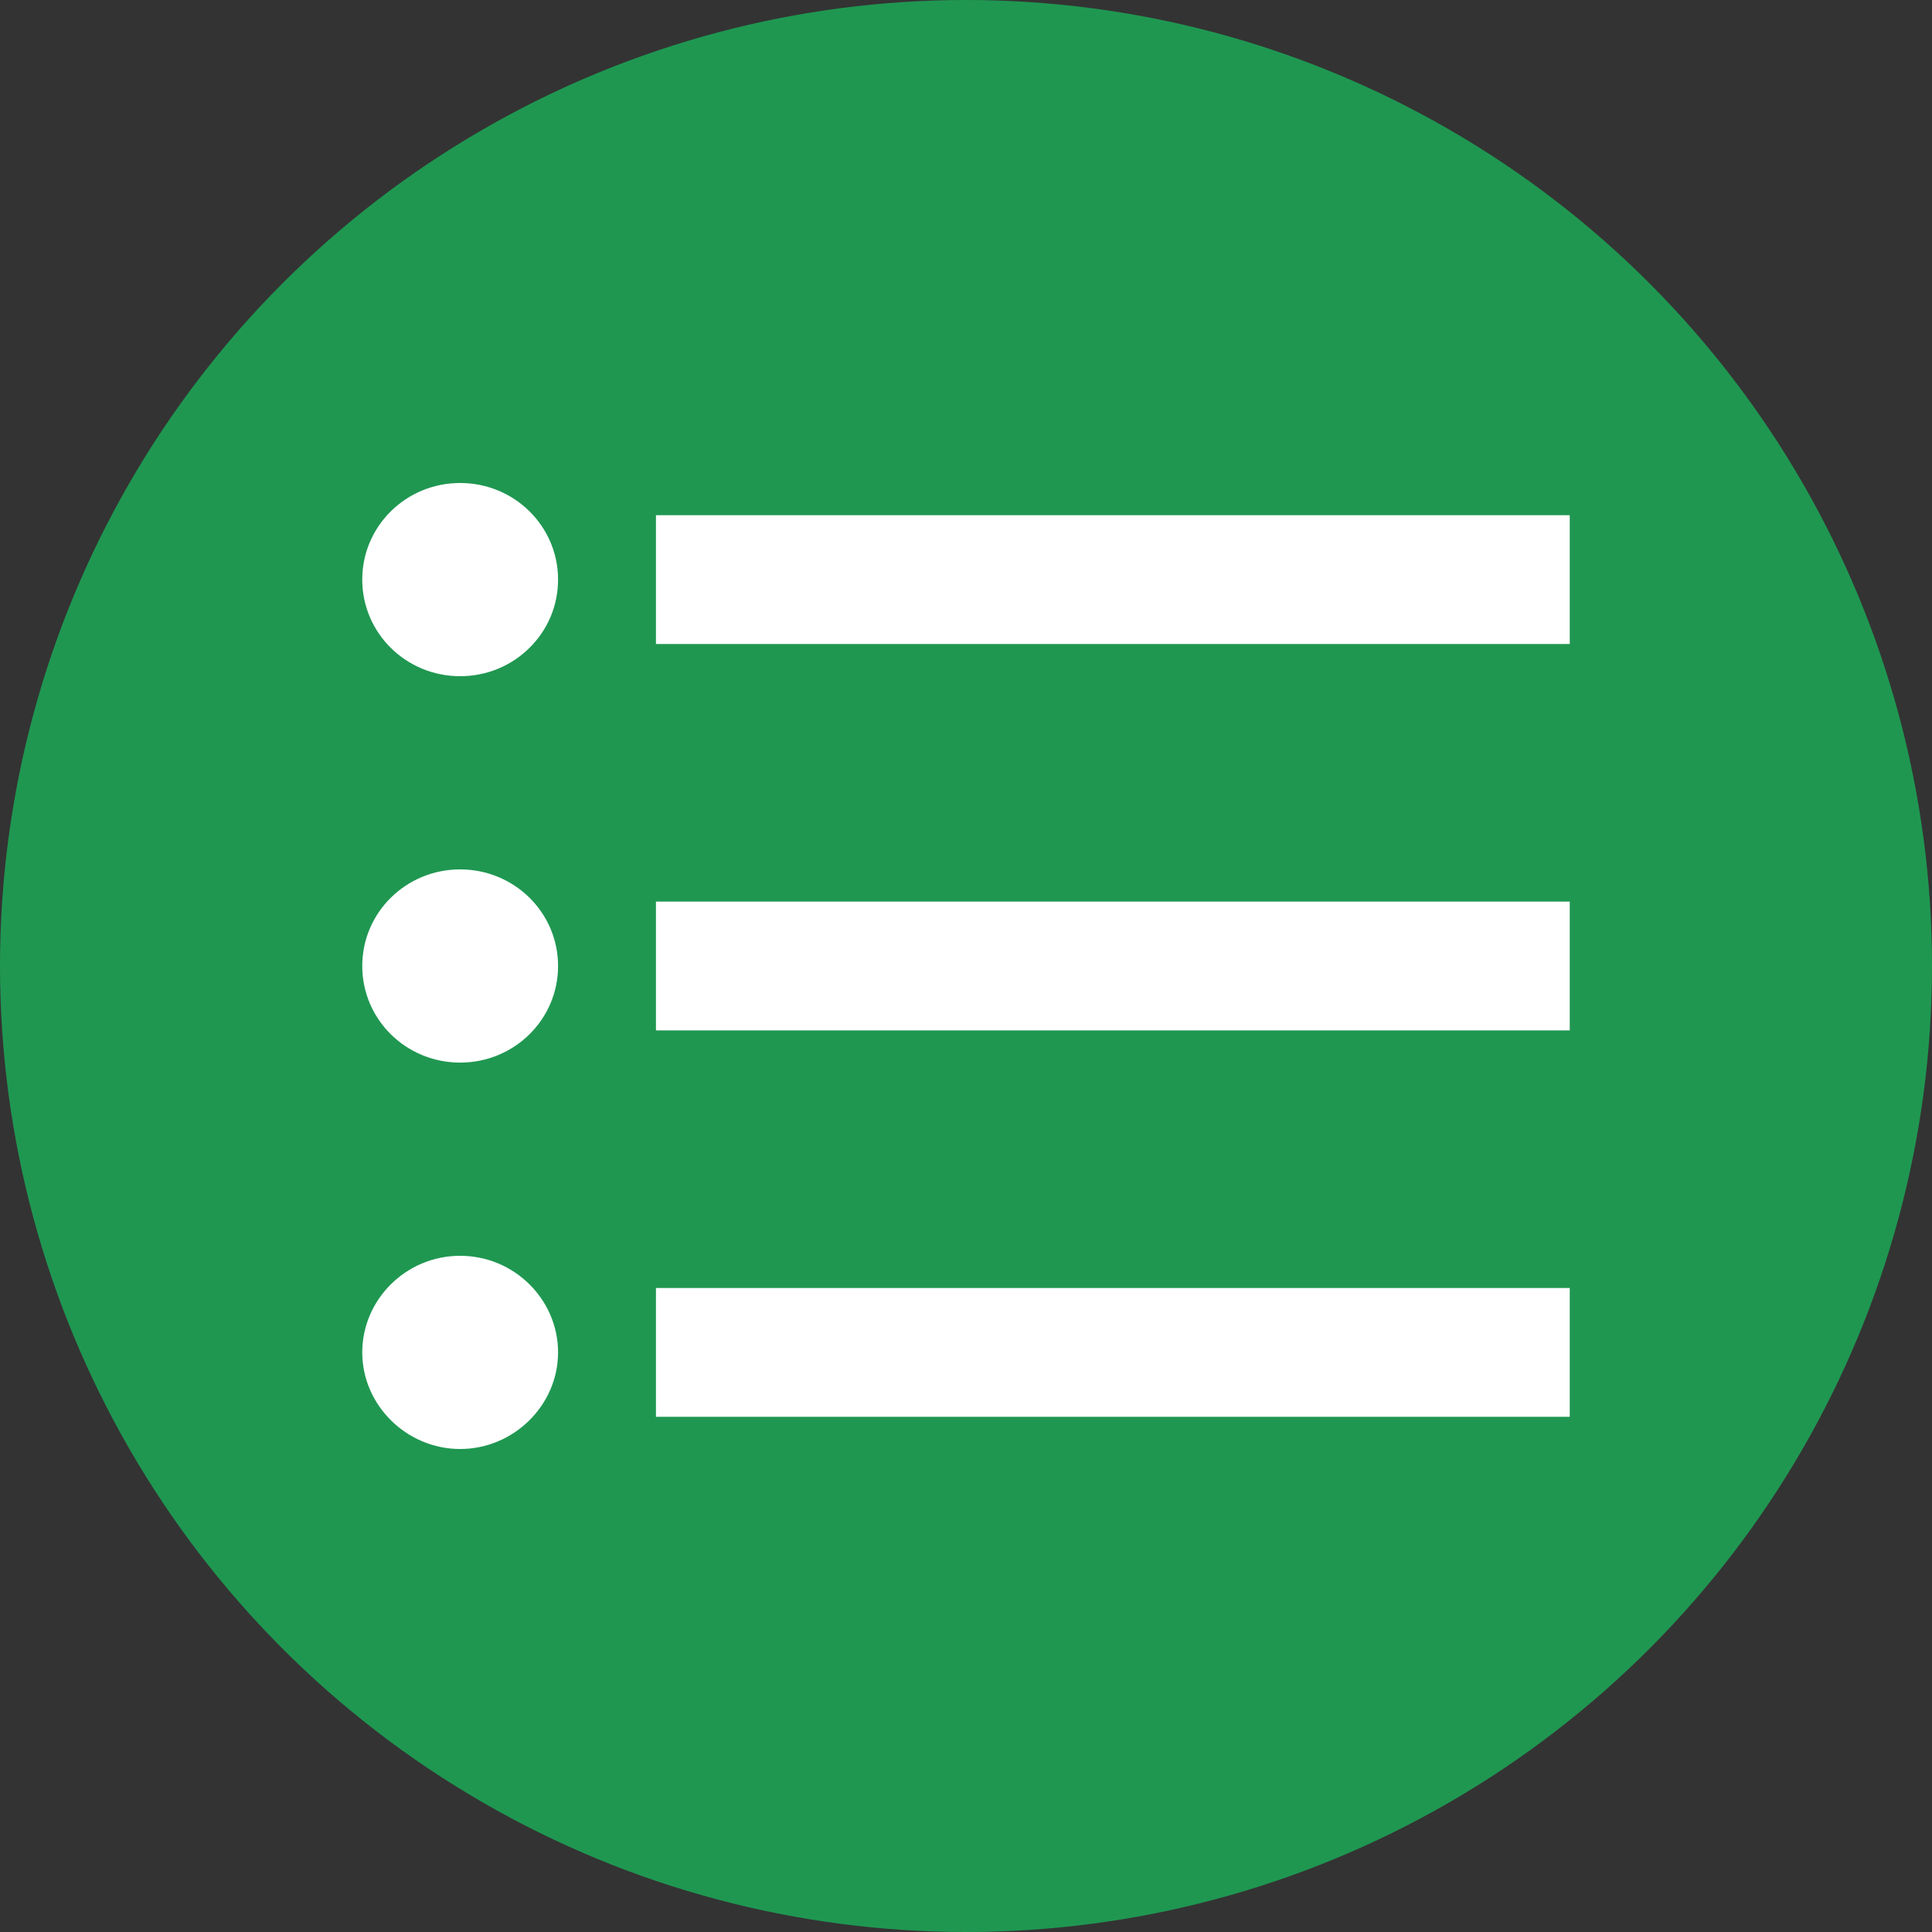 <svg width="48" height="48" viewBox="0 0 48 48" fill="none" xmlns="http://www.w3.org/2000/svg">
<rect x="0" y="0" width="48" height="48" fill="#333333" stroke="none"/>
<circle cx="24" cy="24" r="24" fill="#1F9751"/>
<path d="M11.432 21.6C10.086 21.6 9 22.672 9 24C9 25.328 10.086 26.4 11.432 26.4C12.778 26.4 13.865 25.328 13.865 24C13.865 22.672 12.778 21.6 11.432 21.6ZM11.432 12C10.086 12 9 13.072 9 14.4C9 15.728 10.086 16.8 11.432 16.8C12.778 16.8 13.865 15.728 13.865 14.4C13.865 13.072 12.778 12 11.432 12ZM11.432 31.2C10.086 31.2 9 32.288 9 33.6C9 34.912 10.103 36 11.432 36C12.762 36 13.865 34.912 13.865 33.6C13.865 32.288 12.778 31.2 11.432 31.2ZM16.297 35.2H39V32H16.297V35.2ZM16.297 25.6H39V22.4H16.297V25.6ZM16.297 12.8V16H39V12.8H16.297Z" fill="white"/>
</svg>
